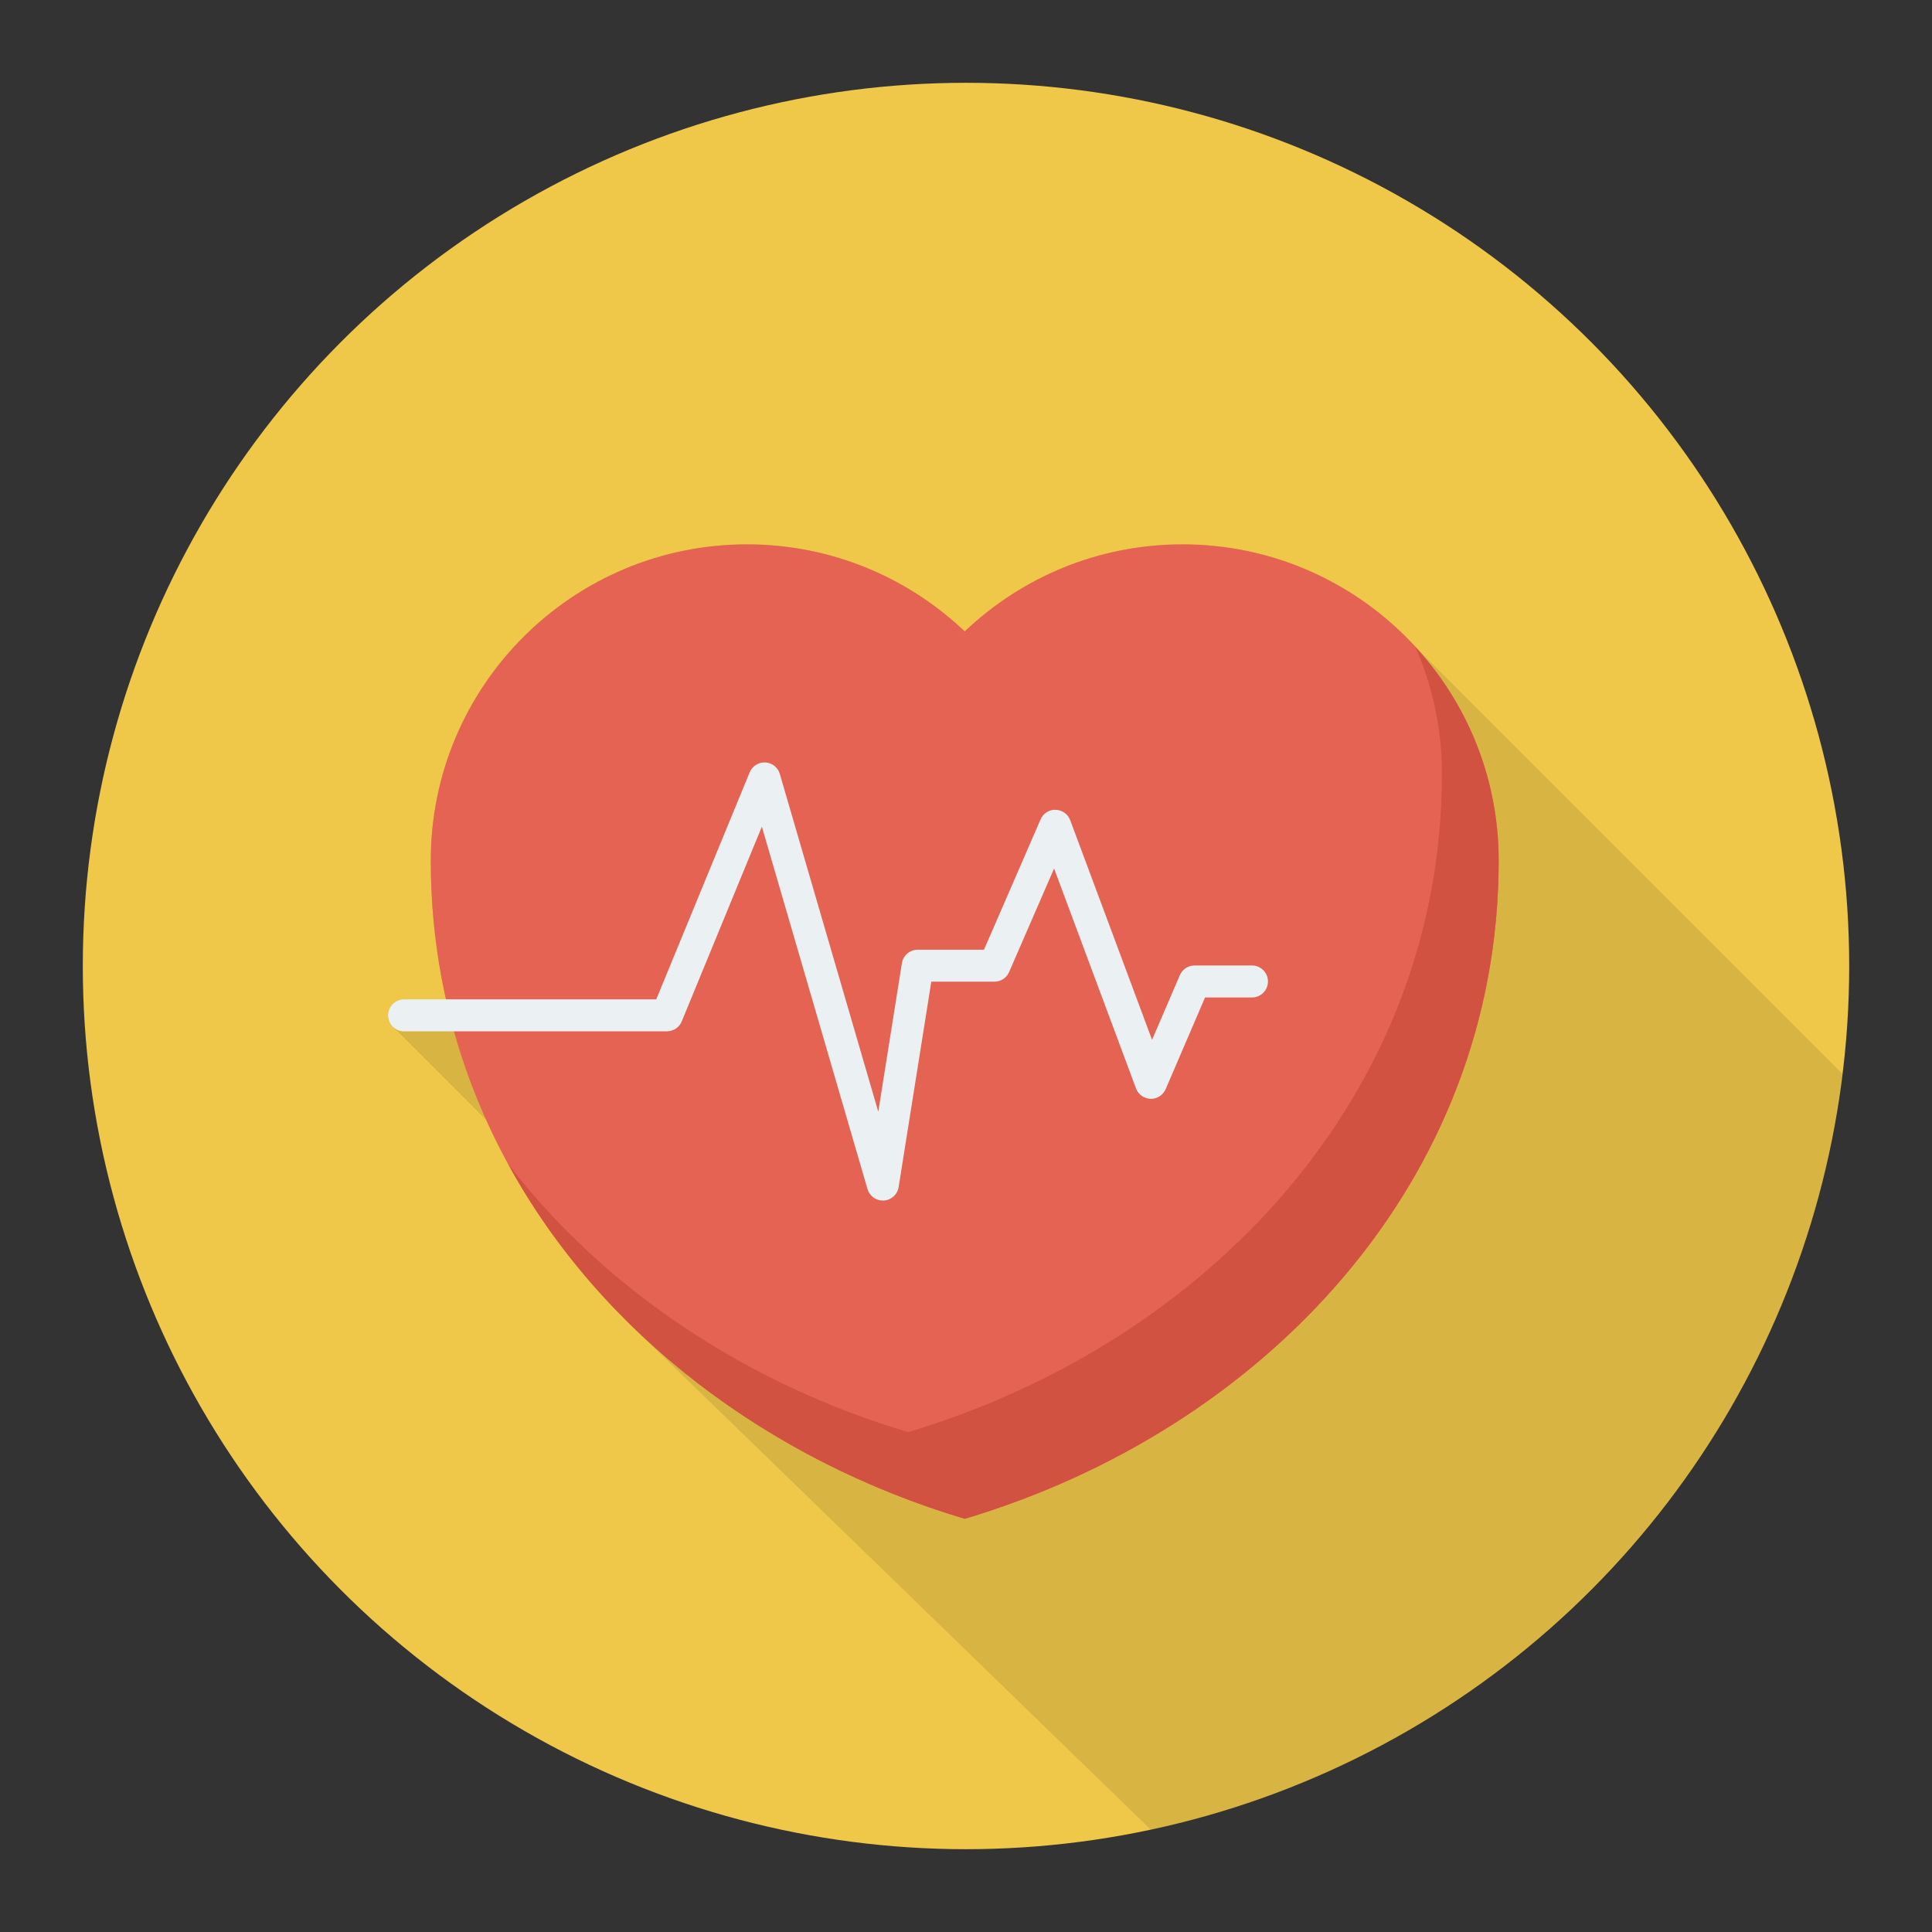<svg enable-background="new 0 0 140 140" height="512" viewBox="0 0 140 140" width="512" xmlns="http://www.w3.org/2000/svg"><rect x="0" y="0" width="140" height="140" fill="#333333" stroke="none"/><circle cx="70" cy="70" fill="#efc84a" r="64"/><path d="m28.418 74.345.03.03c.01.01.02.02.03.03l6.8 6.8c.81 1.8 1.73 3.55 2.76 5.23.09.15.18.3.28.44.35.56.71 1.1 1.08 1.64.1.16.21.31.31.46.92 1.31 1.91 2.58 2.96 3.79.16.2.33.38.5.57.37.41.73.82 1.11 1.22.2.21.4.42.6.62.28.3.58.58.88.87l-.01.01 37.644 36.531c26.426-5.628 46.801-27.562 50.116-54.771l-30.99-30.99c-4.18-4.53-10.17-7.38-16.83-7.38-6.12 0-11.67 2.4-15.78 6.31-4.11-3.91-9.66-6.31-15.78-6.31-12.65 0-22.91 10.26-22.91 22.92 0 3.47.38 6.83 1.1 10.05h-3.04c-.64 0-1.16.52-1.16 1.16 0 .3.12.56.31.77z" opacity=".1"/><path d="m85.686 39.447c-6.117 0-11.669 2.401-15.778 6.307-4.109-3.906-9.661-6.307-15.778-6.307-12.656 0-22.916 10.26-22.916 22.916 0 23.252 17.006 41.213 38.694 47.697 21.688-6.484 38.693-24.445 38.693-47.697-0-12.656-10.26-22.916-22.916-22.916z" fill="#e56353"/><path d="m108.599 62.367c0 23.244-17.003 41.213-38.687 47.692-14.187-4.231-26.365-13.381-33.095-25.717 7.034 9.15 17.334 15.946 28.983 19.436 21.684-6.492 38.687-24.447 38.687-47.705 0-3.279-.688-6.386-1.93-9.203 3.755 4.086 6.042 9.52 6.042 15.496z" fill="#d15241"/><path d="m63.973 86.997c-.512 0-.966-.338-1.111-.834l-7.654-26.261-5.807 14.113c-.179.434-.602.718-1.071.718h-19.051c-.64 0-1.158-.519-1.158-1.158 0-.64.519-1.158 1.158-1.158h18.275l6.771-16.452c.187-.455.65-.743 1.133-.716.491.026.913.36 1.05.832l7.135 24.478 1.712-10.763c.09-.562.575-.976 1.144-.976h4.804l4.101-9.442c.188-.433.622-.722 1.093-.696.473.012.89.31 1.055.753l5.931 15.917 2.013-4.687c.183-.425.601-.701 1.064-.701h4.163c.64 0 1.158.519 1.158 1.158 0 .64-.519 1.158-1.158 1.158h-3.401l-2.853 6.642c-.187.435-.644.726-1.093.701-.473-.011-.892-.31-1.057-.753l-5.936-15.934-3.26 7.503c-.184.423-.601.697-1.062.697h-4.575l-2.368 14.886c-.085.535-.53.94-1.071.974-.025.002-.049.002-.074.002z" fill="#ebf0f3"/></svg>